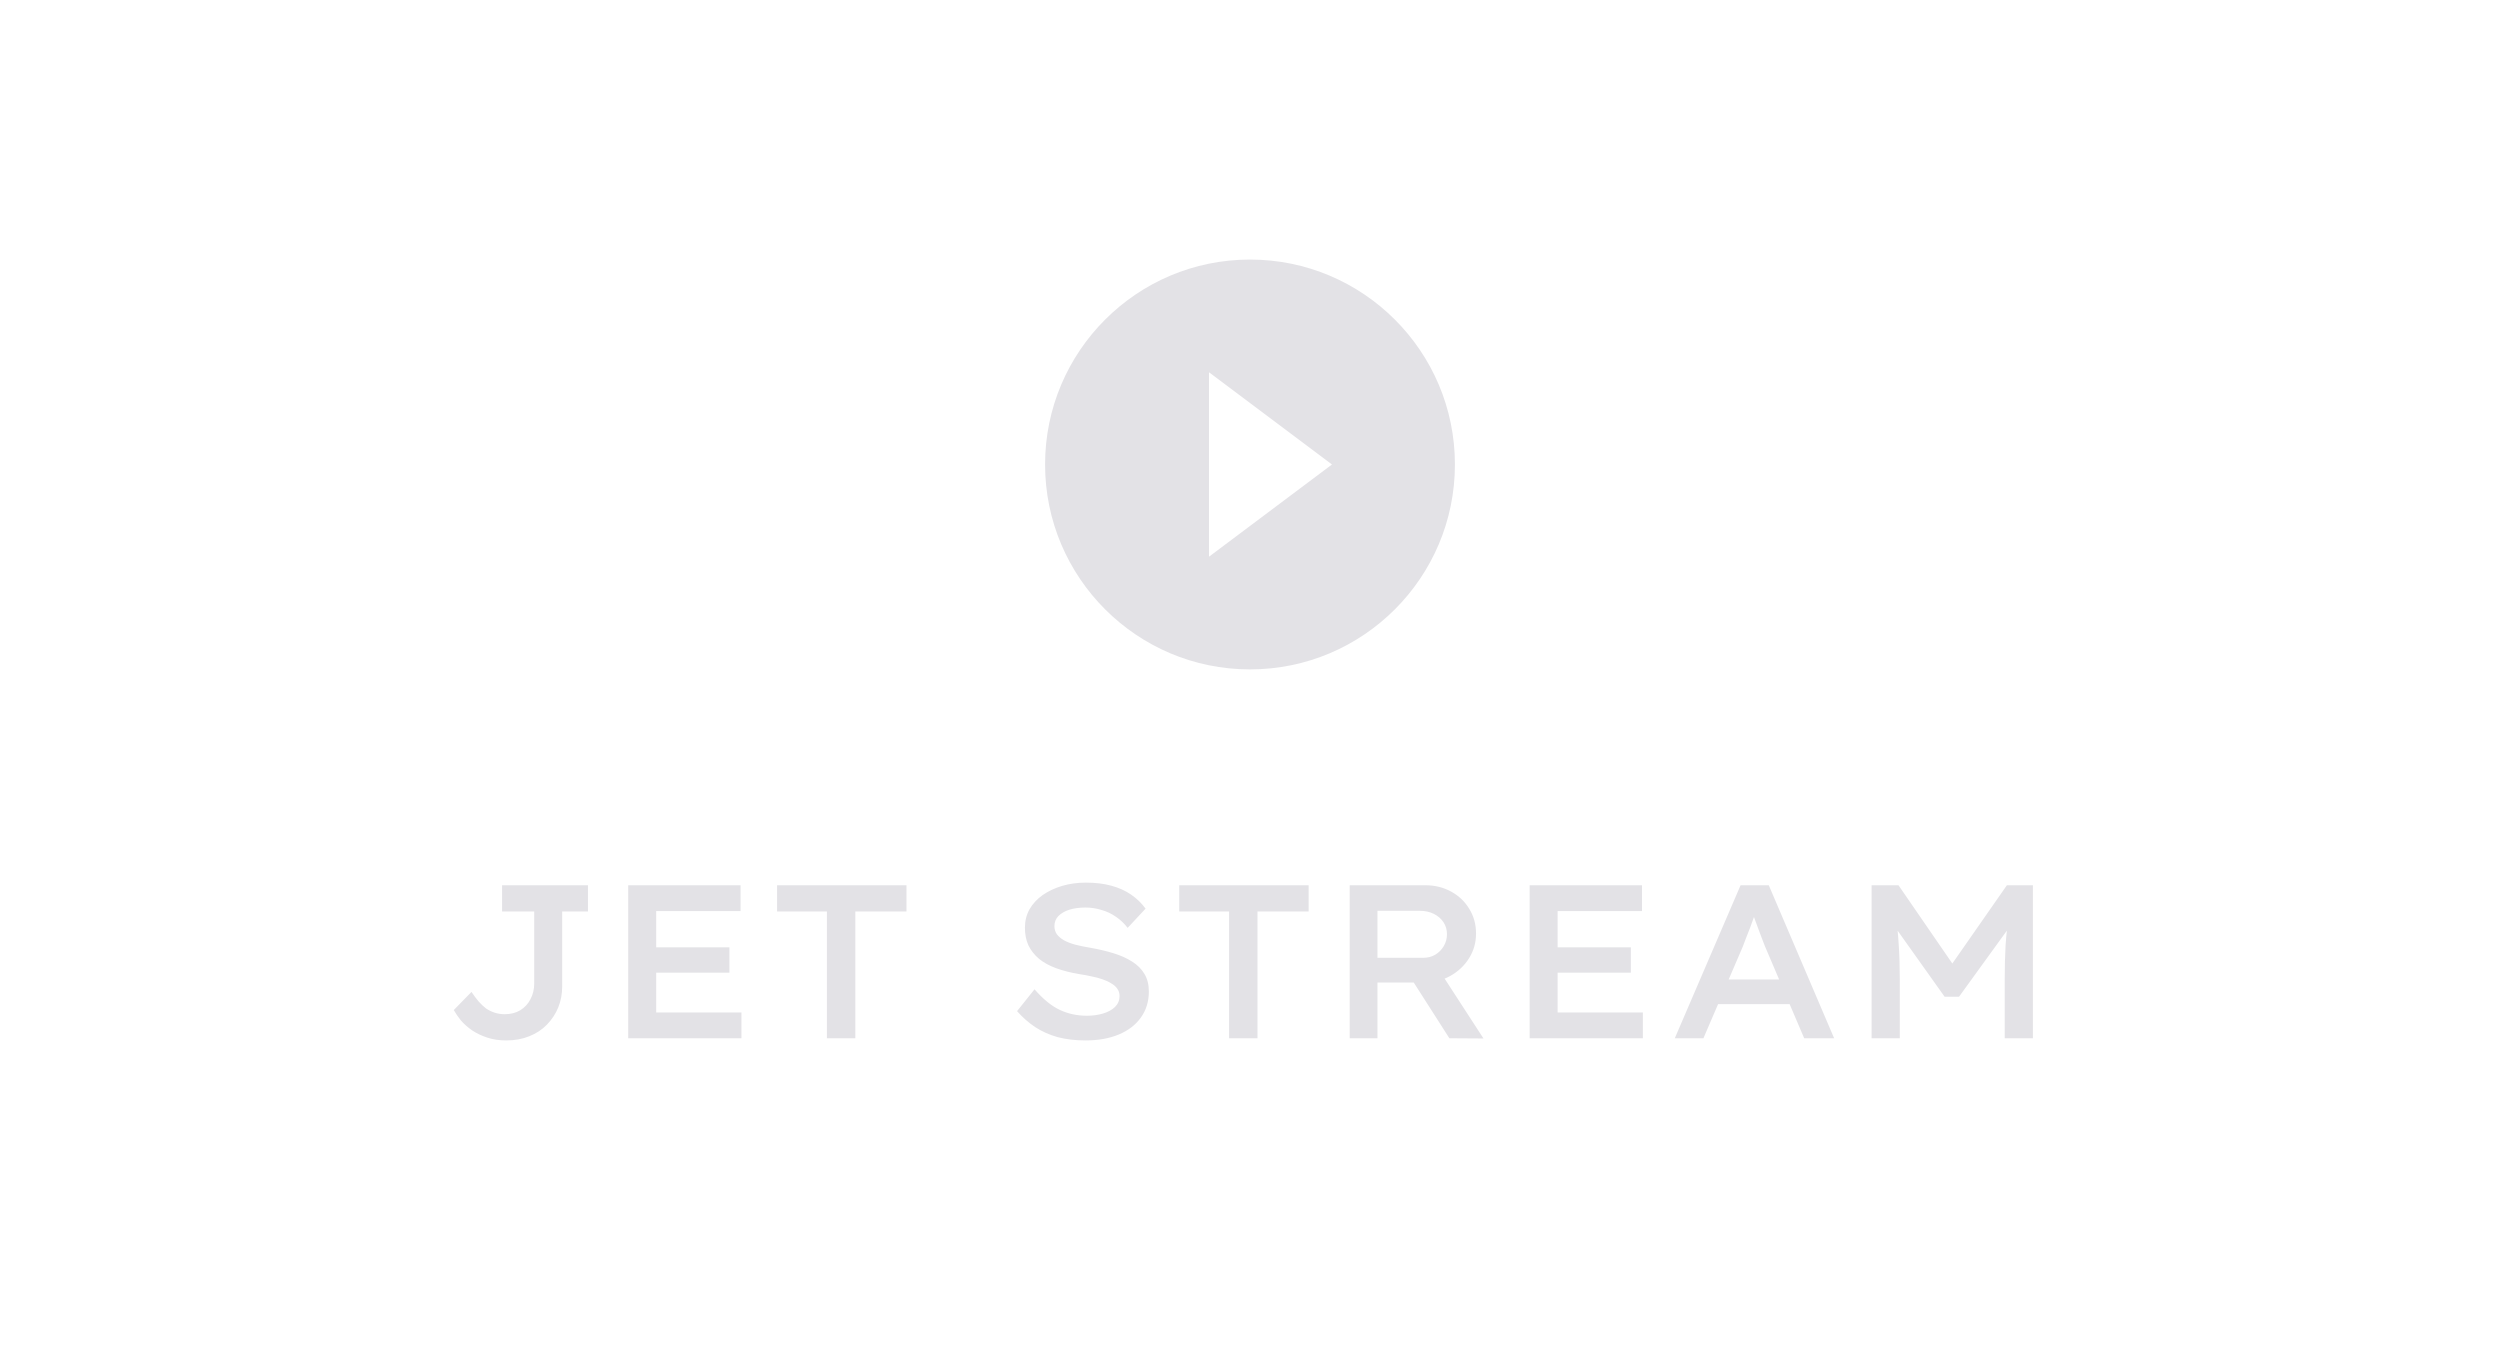 <svg width="366" height="200" viewBox="0 0 366 200" fill="none" xmlns="http://www.w3.org/2000/svg">
<path fill-rule="evenodd" clip-rule="evenodd" d="M153 68C153 51.44 166.44 38 183 38C199.56 38 213 51.44 213 68C213 84.56 199.56 98 183 98C166.44 98 153 84.56 153 68ZM195 68L177 54.5V81.5L195 68Z" fill="#E3E2E6"/>
<path d="M74.112 152.32C73.088 152.32 72.16 152.181 71.328 151.904C70.496 151.627 69.76 151.275 69.12 150.848C68.48 150.4 67.936 149.92 67.488 149.408C67.061 148.875 66.709 148.363 66.432 147.872L69.024 145.216C69.365 145.728 69.717 146.197 70.08 146.624C70.443 147.029 70.805 147.371 71.168 147.648C71.552 147.904 71.968 148.107 72.416 148.256C72.885 148.405 73.376 148.48 73.888 148.48C74.763 148.48 75.52 148.288 76.16 147.904C76.821 147.499 77.323 146.955 77.664 146.272C78.027 145.589 78.208 144.832 78.208 144V133.44H73.504V129.6H86.08V133.44H82.304V144.416C82.304 145.504 82.112 146.528 81.728 147.488C81.344 148.427 80.789 149.269 80.064 150.016C79.36 150.741 78.496 151.307 77.472 151.712C76.469 152.117 75.349 152.32 74.112 152.32ZM91.971 152V129.6H108.419V133.376H96.067V148.224H108.547V152H91.971ZM94.019 142.4V138.688H106.787V142.4H94.019ZM121.06 152V133.44H113.764V129.6H132.708V133.44H125.22V152H121.06ZM158.912 152.32C157.44 152.32 156.086 152.16 154.848 151.84C153.632 151.499 152.534 151.008 151.552 150.368C150.592 149.728 149.707 148.949 148.896 148.032L151.456 144.832C152.694 146.261 153.92 147.264 155.136 147.84C156.352 148.416 157.686 148.704 159.136 148.704C159.968 148.704 160.747 148.597 161.472 148.384C162.198 148.171 162.784 147.851 163.232 147.424C163.68 146.976 163.904 146.443 163.904 145.824C163.904 145.419 163.798 145.067 163.584 144.768C163.371 144.448 163.072 144.181 162.688 143.968C162.326 143.733 161.888 143.531 161.376 143.36C160.886 143.189 160.363 143.051 159.808 142.944C159.254 142.816 158.678 142.709 158.08 142.624C156.8 142.411 155.659 142.123 154.656 141.76C153.654 141.397 152.811 140.939 152.128 140.384C151.446 139.808 150.923 139.147 150.56 138.4C150.219 137.653 150.048 136.789 150.048 135.808C150.048 134.827 150.272 133.931 150.72 133.12C151.19 132.309 151.83 131.616 152.64 131.04C153.472 130.464 154.422 130.016 155.488 129.696C156.576 129.376 157.739 129.216 158.976 129.216C160.363 129.216 161.6 129.365 162.688 129.664C163.798 129.963 164.768 130.4 165.6 130.976C166.432 131.552 167.136 132.235 167.712 133.024L165.088 135.84C164.576 135.179 164 134.635 163.36 134.208C162.72 133.76 162.016 133.429 161.248 133.216C160.502 132.981 159.723 132.864 158.912 132.864C158.016 132.864 157.227 132.971 156.544 133.184C155.883 133.397 155.35 133.707 154.944 134.112C154.56 134.517 154.368 135.008 154.368 135.584C154.368 136.032 154.486 136.427 154.72 136.768C154.976 137.109 155.328 137.408 155.776 137.664C156.246 137.92 156.8 138.133 157.44 138.304C158.102 138.475 158.827 138.624 159.616 138.752C160.832 138.965 161.963 139.232 163.008 139.552C164.054 139.872 164.96 140.277 165.728 140.768C166.518 141.259 167.126 141.867 167.552 142.592C167.979 143.296 168.192 144.149 168.192 145.152C168.192 146.624 167.798 147.904 167.008 148.992C166.24 150.059 165.163 150.88 163.776 151.456C162.39 152.032 160.768 152.32 158.912 152.32ZM179.935 152V133.44H172.639V129.6H191.583V133.44H184.095V152H179.935ZM197.596 152V129.6H208.668C210.055 129.6 211.313 129.909 212.444 130.528C213.575 131.147 214.46 131.989 215.1 133.056C215.761 134.123 216.092 135.328 216.092 136.672C216.092 137.995 215.751 139.2 215.068 140.288C214.385 141.376 213.468 142.24 212.316 142.88C211.164 143.52 209.884 143.84 208.476 143.84H201.66V152H197.596ZM212.188 152L205.724 141.888L210.076 141.088L217.18 152.032L212.188 152ZM201.66 140.224H208.348C209.009 140.224 209.596 140.075 210.108 139.776C210.641 139.456 211.057 139.04 211.356 138.528C211.676 137.995 211.836 137.408 211.836 136.768C211.836 136.107 211.665 135.52 211.324 135.008C210.983 134.496 210.513 134.091 209.916 133.792C209.319 133.493 208.636 133.344 207.868 133.344H201.66V140.224ZM223.94 152V129.6H240.388V133.376H228.036V148.224H240.516V152H223.94ZM225.988 142.4V138.688H238.756V142.4H225.988ZM245.189 152L254.821 129.6H258.949L268.517 152H264.133L258.373 138.496C258.245 138.155 258.085 137.739 257.893 137.248C257.722 136.757 257.53 136.245 257.317 135.712C257.125 135.157 256.933 134.635 256.741 134.144C256.57 133.632 256.431 133.205 256.325 132.864L257.253 132.832C257.125 133.28 256.965 133.76 256.773 134.272C256.602 134.763 256.421 135.264 256.229 135.776C256.037 136.267 255.845 136.757 255.653 137.248C255.461 137.717 255.29 138.165 255.141 138.592L249.381 152H245.189ZM249.509 147.008L251.013 143.392H262.437L263.621 147.008H249.509ZM274.002 152V129.6H277.938L286.898 142.624L284.754 142.592L293.81 129.6H297.618V152H293.49V143.456C293.49 141.6 293.533 139.904 293.618 138.368C293.725 136.811 293.896 135.253 294.13 133.696L294.61 135.136L286.802 145.92H284.69L277.042 135.168L277.49 133.696C277.725 135.211 277.885 136.736 277.97 138.272C278.077 139.787 278.13 141.515 278.13 143.456V152H274.002Z" fill="#E3E2E6"/>
</svg>
